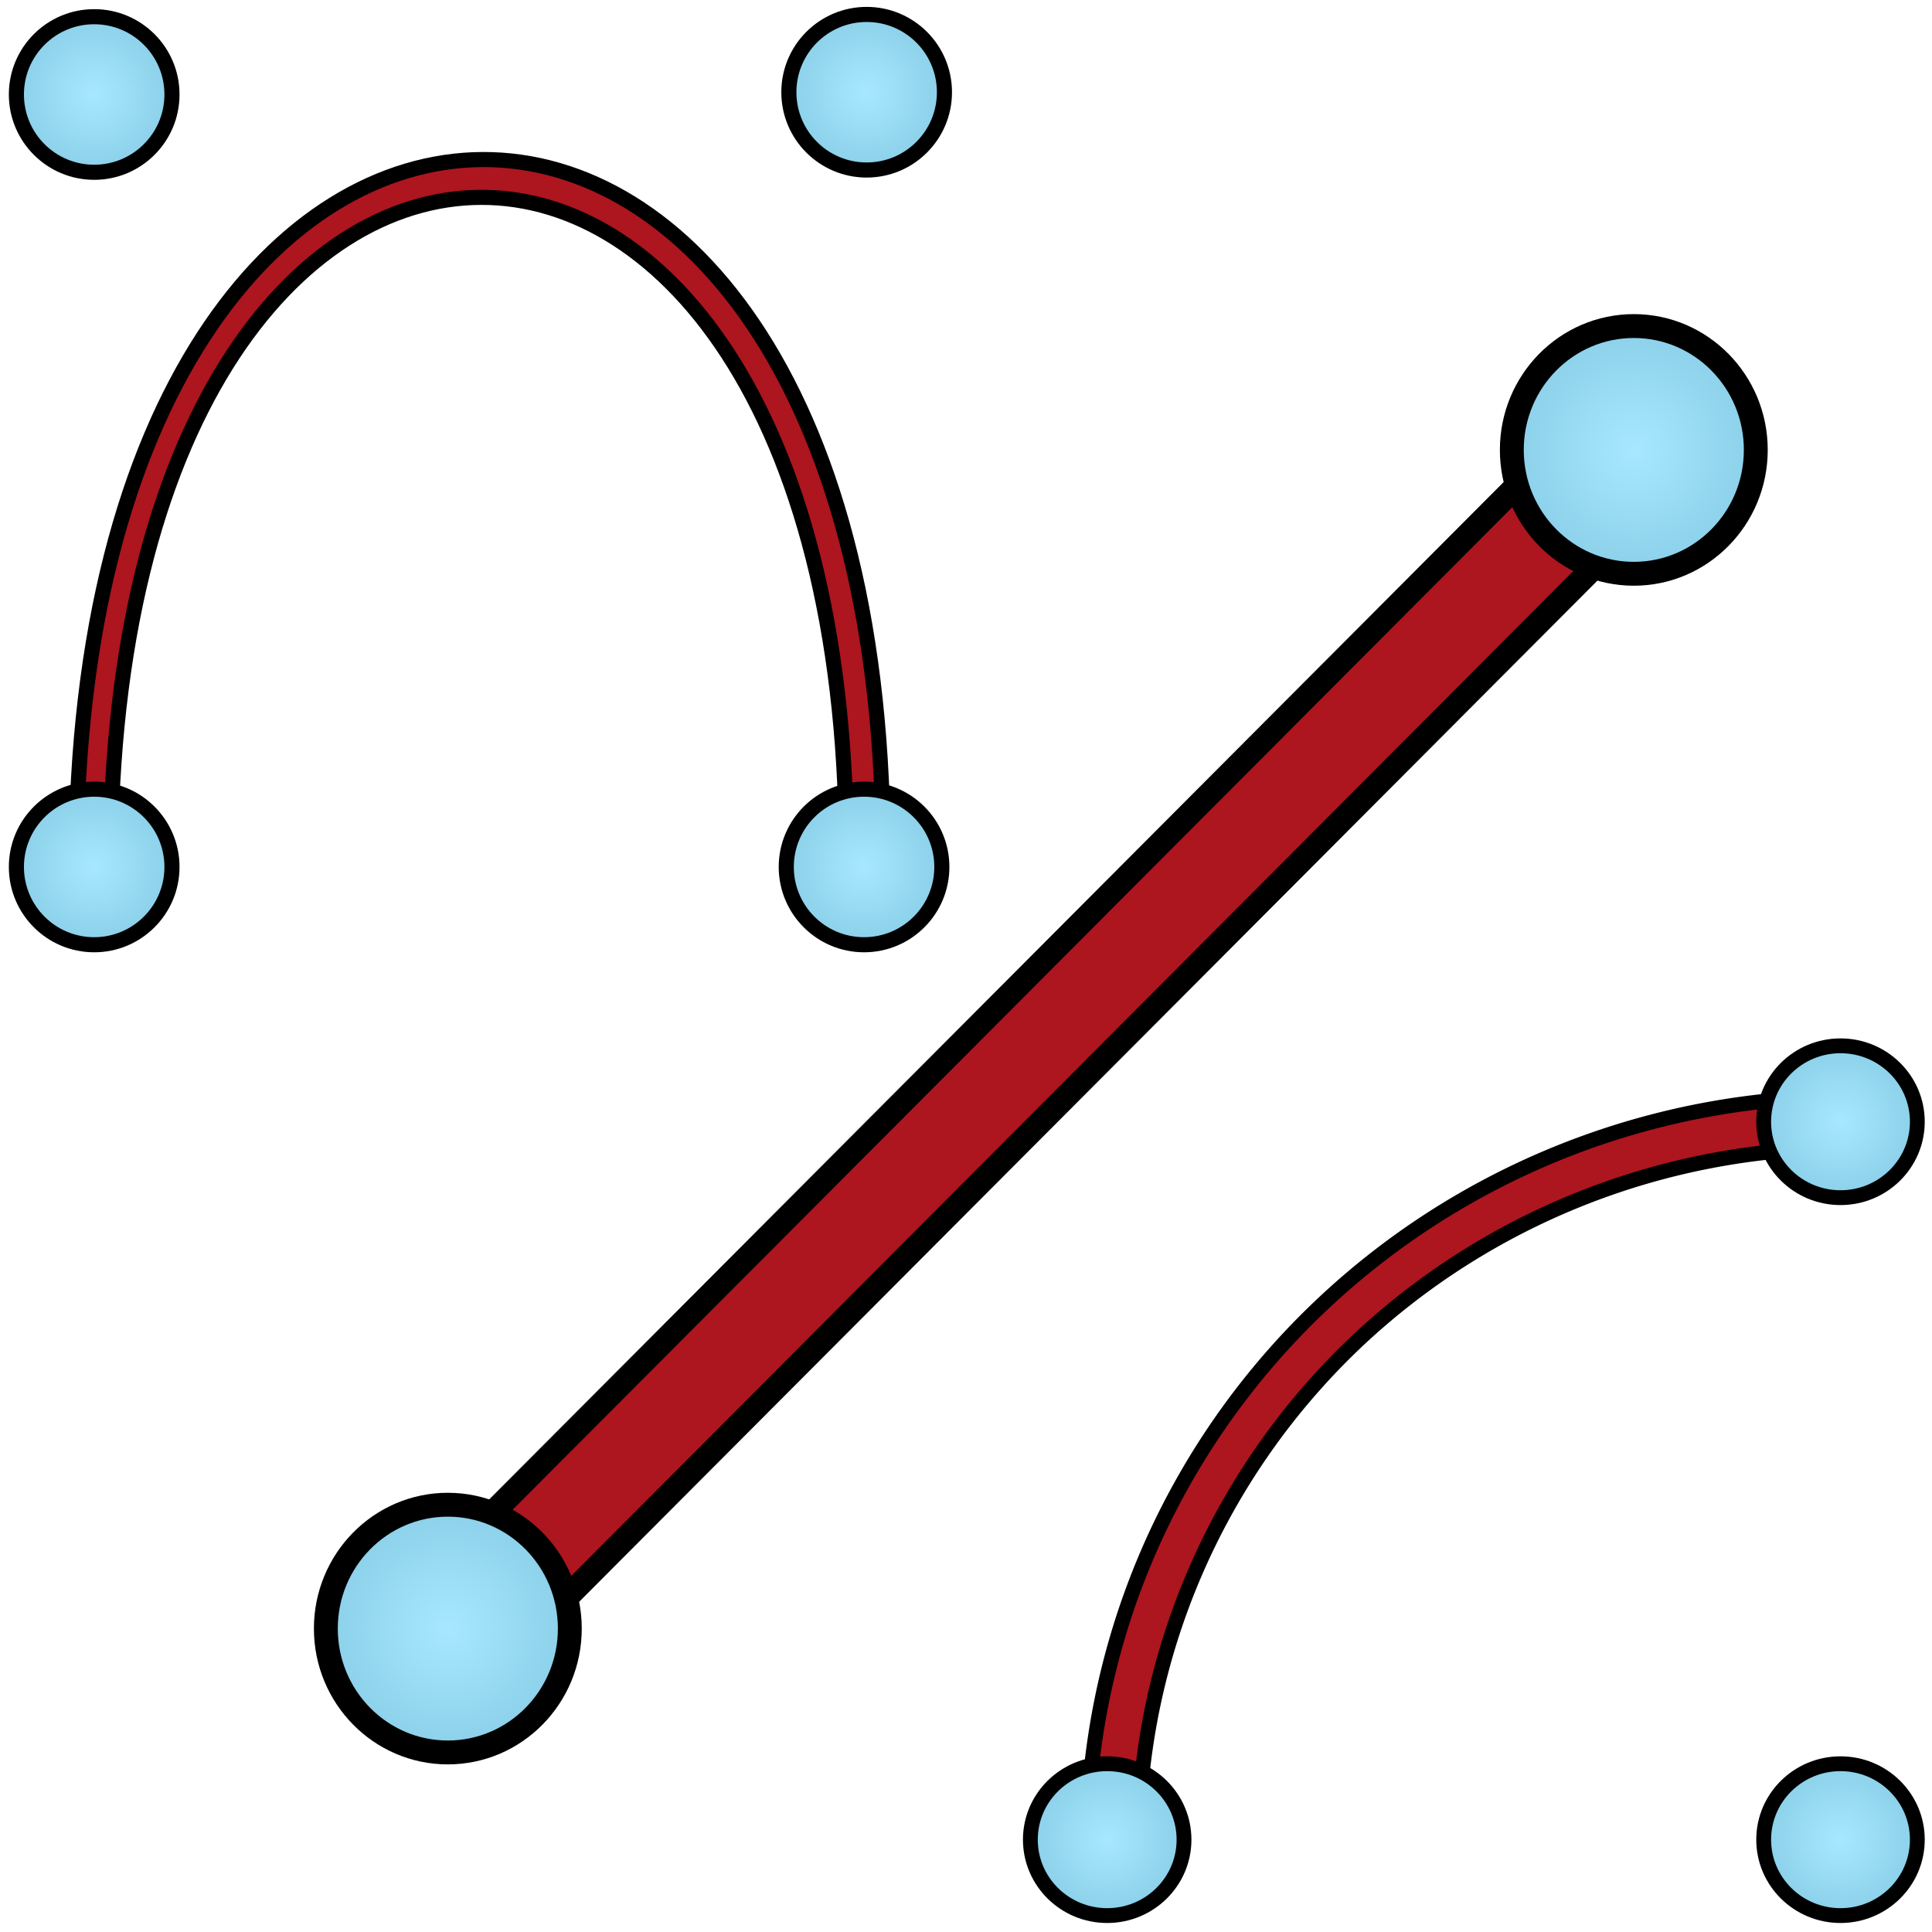 <?xml version="1.0" encoding="UTF-8" standalone="no"?>
<!-- Created with Inkscape (http://www.inkscape.org/) -->

<svg
   xmlns:dc="http://purl.org/dc/elements/1.1/"
   xmlns:cc="http://creativecommons.org/ns#"
   xmlns:rdf="http://www.w3.org/1999/02/22-rdf-syntax-ns#"
   xmlns:svg="http://www.w3.org/2000/svg"
   xmlns="http://www.w3.org/2000/svg"
   xmlns:xlink="http://www.w3.org/1999/xlink"
   xmlns:sodipodi="http://sodipodi.sourceforge.net/DTD/sodipodi-0.dtd"
   xmlns:inkscape="http://www.inkscape.org/namespaces/inkscape"
   width="64"
   height="64"
   id="svg5181"
   version="1.1"
   inkscape:version="0.92.4 (5da689c313, 2019-01-14)"
   sodipodi:docname="constructionCurves.svg">
  <defs
     id="defs5183">
    <linearGradient
       id="linearGradient849">
      <stop
         style="stop-color:#a7e8ff;stop-opacity:1"
         offset="0"
         id="stop845" />
      <stop
         style="stop-color:#67b1cc;stop-opacity:1"
         offset="1"
         id="stop847" />
    </linearGradient>
    <radialGradient
       inkscape:collect="always"
       xlink:href="#linearGradient849"
       id="radialGradient843"
       cx="32.189"
       cy="17.742"
       fx="32.189"
       fy="17.742"
       r="11.73"
       gradientUnits="userSpaceOnUse"
       gradientTransform="matrix(0.785,0,0,0.797,-10.419,23.814)" />
    <radialGradient
       inkscape:collect="always"
       xlink:href="#linearGradient849"
       id="radialGradient872"
       gradientUnits="userSpaceOnUse"
       gradientTransform="matrix(0.785,0,0,0.797,28.867,-15.231)"
       cx="32.189"
       cy="17.742"
       fx="32.189"
       fy="17.742"
       r="11.73" />
    <radialGradient
       inkscape:collect="always"
       xlink:href="#linearGradient849"
       id="radialGradient899"
       gradientUnits="userSpaceOnUse"
       gradientTransform="matrix(0.494,0,0,0.488,45.064,36.279)"
       cx="32.189"
       cy="17.742"
       fx="32.189"
       fy="17.742"
       r="11.73" />
    <radialGradient
       inkscape:collect="always"
       xlink:href="#linearGradient849"
       id="radialGradient872-7"
       gradientUnits="userSpaceOnUse"
       gradientTransform="matrix(0.494,0,0,0.488,45.064,12.496)"
       cx="32.189"
       cy="17.742"
       fx="32.189"
       fy="17.742"
       r="11.73" />
    <radialGradient
       inkscape:collect="always"
       xlink:href="#linearGradient849"
       id="radialGradient843-5"
       cx="32.189"
       cy="17.742"
       fx="32.189"
       fy="17.742"
       r="11.73"
       gradientUnits="userSpaceOnUse"
       gradientTransform="matrix(0.494,0,0,0.488,20.773,36.279)" />
    <radialGradient
       inkscape:collect="always"
       xlink:href="#linearGradient849"
       id="radialGradient969"
       gradientUnits="userSpaceOnUse"
       gradientTransform="matrix(0.5,0,0,0.5,12.602,-21.824)"
       cx="32.189"
       cy="17.742"
       fx="32.189"
       fy="17.742"
       r="11.73" />
    <radialGradient
       inkscape:collect="always"
       xlink:href="#linearGradient849"
       id="radialGradient965"
       gradientUnits="userSpaceOnUse"
       gradientTransform="matrix(0.5,0,0,0.5,-12.987,-21.748)"
       cx="32.189"
       cy="17.742"
       fx="32.189"
       fy="17.742"
       r="11.73" />
    <radialGradient
       inkscape:collect="always"
       xlink:href="#linearGradient849"
       id="radialGradient961"
       gradientUnits="userSpaceOnUse"
       gradientTransform="matrix(0.5,0,0,0.5,-12.987,3.84)"
       cx="32.189"
       cy="17.742"
       fx="32.189"
       fy="17.742"
       r="11.73" />
    <radialGradient
       inkscape:collect="always"
       xlink:href="#linearGradient849"
       id="radialGradient899-9"
       gradientUnits="userSpaceOnUse"
       gradientTransform="matrix(0.5,0,0,0.5,12.516,3.84)"
       cx="32.189"
       cy="17.742"
       fx="32.189"
       fy="17.742"
       r="11.73" />
  </defs>
  <sodipodi:namedview
     id="base"
     pagecolor="#ffffff"
     bordercolor="#666666"
     borderopacity="1.0"
     inkscape:pageopacity="0.0"
     inkscape:pageshadow="2"
     inkscape:zoom="3.1020443"
     inkscape:cx="56.416175"
     inkscape:cy="48.876564"
     inkscape:current-layer="layer1"
     showgrid="true"
     inkscape:grid-bbox="true"
     inkscape:document-units="px"
     inkscape:window-width="1360"
     inkscape:window-height="683"
     inkscape:window-x="0"
     inkscape:window-y="0"
     inkscape:window-maximized="1"
     inkscape:pagecheckerboard="true"
     inkscape:showpageshadow="false" />
  <g
     id="layer1"
     inkscape:label="Layer 1"
     inkscape:groupmode="layer"
     transform="translate(0,16)"
     style="display:inline">
    <rect
       style="opacity:1;fill:#ad151f;fill-opacity:1;stroke:#000000;stroke-width:0.791;stroke-linecap:round;stroke-linejoin:round;stroke-miterlimit:4;stroke-dasharray:none;stroke-dashoffset:0;stroke-opacity:1"
       id="rect876"
       width="53.172"
       height="3.715"
       x="-14.343"
       y="35.651"
       transform="matrix(0.706,-0.708,0.697,0.717,0,0)" />
    <ellipse
       style="opacity:1;fill:url(#radialGradient843);fill-opacity:1;stroke:#000000;stroke-width:0.791;stroke-linecap:round;stroke-linejoin:round;stroke-miterlimit:4;stroke-dasharray:none;stroke-dashoffset:0;stroke-opacity:1"
       id="path835"
       cx="14.835"
       cy="37.949"
       rx="4.041"
       ry="4.103" />
    <ellipse
       cy="-1.096"
       cx="54.122"
       id="circle870"
       style="opacity:1;fill:url(#radialGradient872);fill-opacity:1;stroke:#000000;stroke-width:0.791;stroke-linecap:round;stroke-linejoin:round;stroke-miterlimit:4;stroke-dasharray:none;stroke-dashoffset:0;stroke-opacity:1"
       rx="4.041"
       ry="4.103" />
    <path
       inkscape:connector-curvature="0"
       style="display:inline;opacity:1;fill:#ad151f;fill-opacity:1;stroke:#000000;stroke-width:0.491;stroke-linecap:round;stroke-linejoin:round;stroke-miterlimit:4;stroke-dasharray:none;stroke-dashoffset:0;stroke-opacity:1"
       d="M 61.165,20.336 A 25.152,24.855 0 0 0 36.013,45.191 h 1.694 a 23.467,23.189 0 0 1 7.284,-16.8 23.467,23.189 0 0 1 16.175,-6.362 z"
       id="path901" />
    <ellipse
       style="display:inline;opacity:1;fill:url(#radialGradient843-5);fill-opacity:1;stroke:#000000;stroke-width:0.491;stroke-linecap:round;stroke-linejoin:round;stroke-miterlimit:4;stroke-dasharray:none;stroke-dashoffset:0;stroke-opacity:1"
       id="path835-3"
       cx="36.677"
       cy="44.941"
       rx="2.545"
       ry="2.515" />
    <ellipse
       cy="21.159"
       cx="60.969"
       id="circle870-5"
       style="display:inline;opacity:1;fill:url(#radialGradient872-7);fill-opacity:1;stroke:#000000;stroke-width:0.491;stroke-linecap:round;stroke-linejoin:round;stroke-miterlimit:4;stroke-dasharray:none;stroke-dashoffset:0;stroke-opacity:1"
       rx="2.545"
       ry="2.515" />
    <ellipse
       style="display:inline;opacity:1;fill:url(#radialGradient899);fill-opacity:1;stroke:#000000;stroke-width:0.491;stroke-linecap:round;stroke-linejoin:round;stroke-miterlimit:4;stroke-dasharray:none;stroke-dashoffset:0;stroke-opacity:1"
       id="circle897"
       cx="60.969"
       cy="44.941"
       rx="2.545"
       ry="2.515" />
    <path
       sodipodi:nodetypes="ccccc"
       inkscape:connector-curvature="0"
       id="path981"
       d="m 3.662,12.597 c 0.015,-29.347 24.605,-29.503 24.373,0.076 h 1.215 C 29.496,-18.652 2.539,-18.345 2.523,12.597 Z"
       style="display:inline;fill:#ad151f;fill-opacity:1;stroke:#000000;stroke-width:0.5px;stroke-linecap:butt;stroke-linejoin:miter;stroke-opacity:1" />
    <circle
       style="display:inline;opacity:1;fill:url(#radialGradient899-9);fill-opacity:1;stroke:#000000;stroke-width:0.5;stroke-linecap:round;stroke-linejoin:round;stroke-miterlimit:4;stroke-dasharray:none;stroke-dashoffset:0;stroke-opacity:1"
       id="circle897-1"
       cx="28.623"
       cy="12.719"
       r="2.577" />
    <circle
       r="2.577"
       cy="12.719"
       cx="3.12"
       id="circle959"
       style="display:inline;opacity:1;fill:url(#radialGradient961);fill-opacity:1;stroke:#000000;stroke-width:0.5;stroke-linecap:round;stroke-linejoin:round;stroke-miterlimit:4;stroke-dasharray:none;stroke-dashoffset:0;stroke-opacity:1" />
    <circle
       style="display:inline;opacity:1;fill:url(#radialGradient965);fill-opacity:1;stroke:#000000;stroke-width:0.5;stroke-linecap:round;stroke-linejoin:round;stroke-miterlimit:4;stroke-dasharray:none;stroke-dashoffset:0;stroke-opacity:1"
       id="circle963"
       cx="3.12"
       cy="-12.87"
       r="2.577" />
    <circle
       r="2.577"
       cy="-12.945"
       cx="28.709"
       id="circle967"
       style="display:inline;opacity:1;fill:url(#radialGradient969);fill-opacity:1;stroke:#000000;stroke-width:0.5;stroke-linecap:round;stroke-linejoin:round;stroke-miterlimit:4;stroke-dasharray:none;stroke-dashoffset:0;stroke-opacity:1" />
  </g>
</svg>
